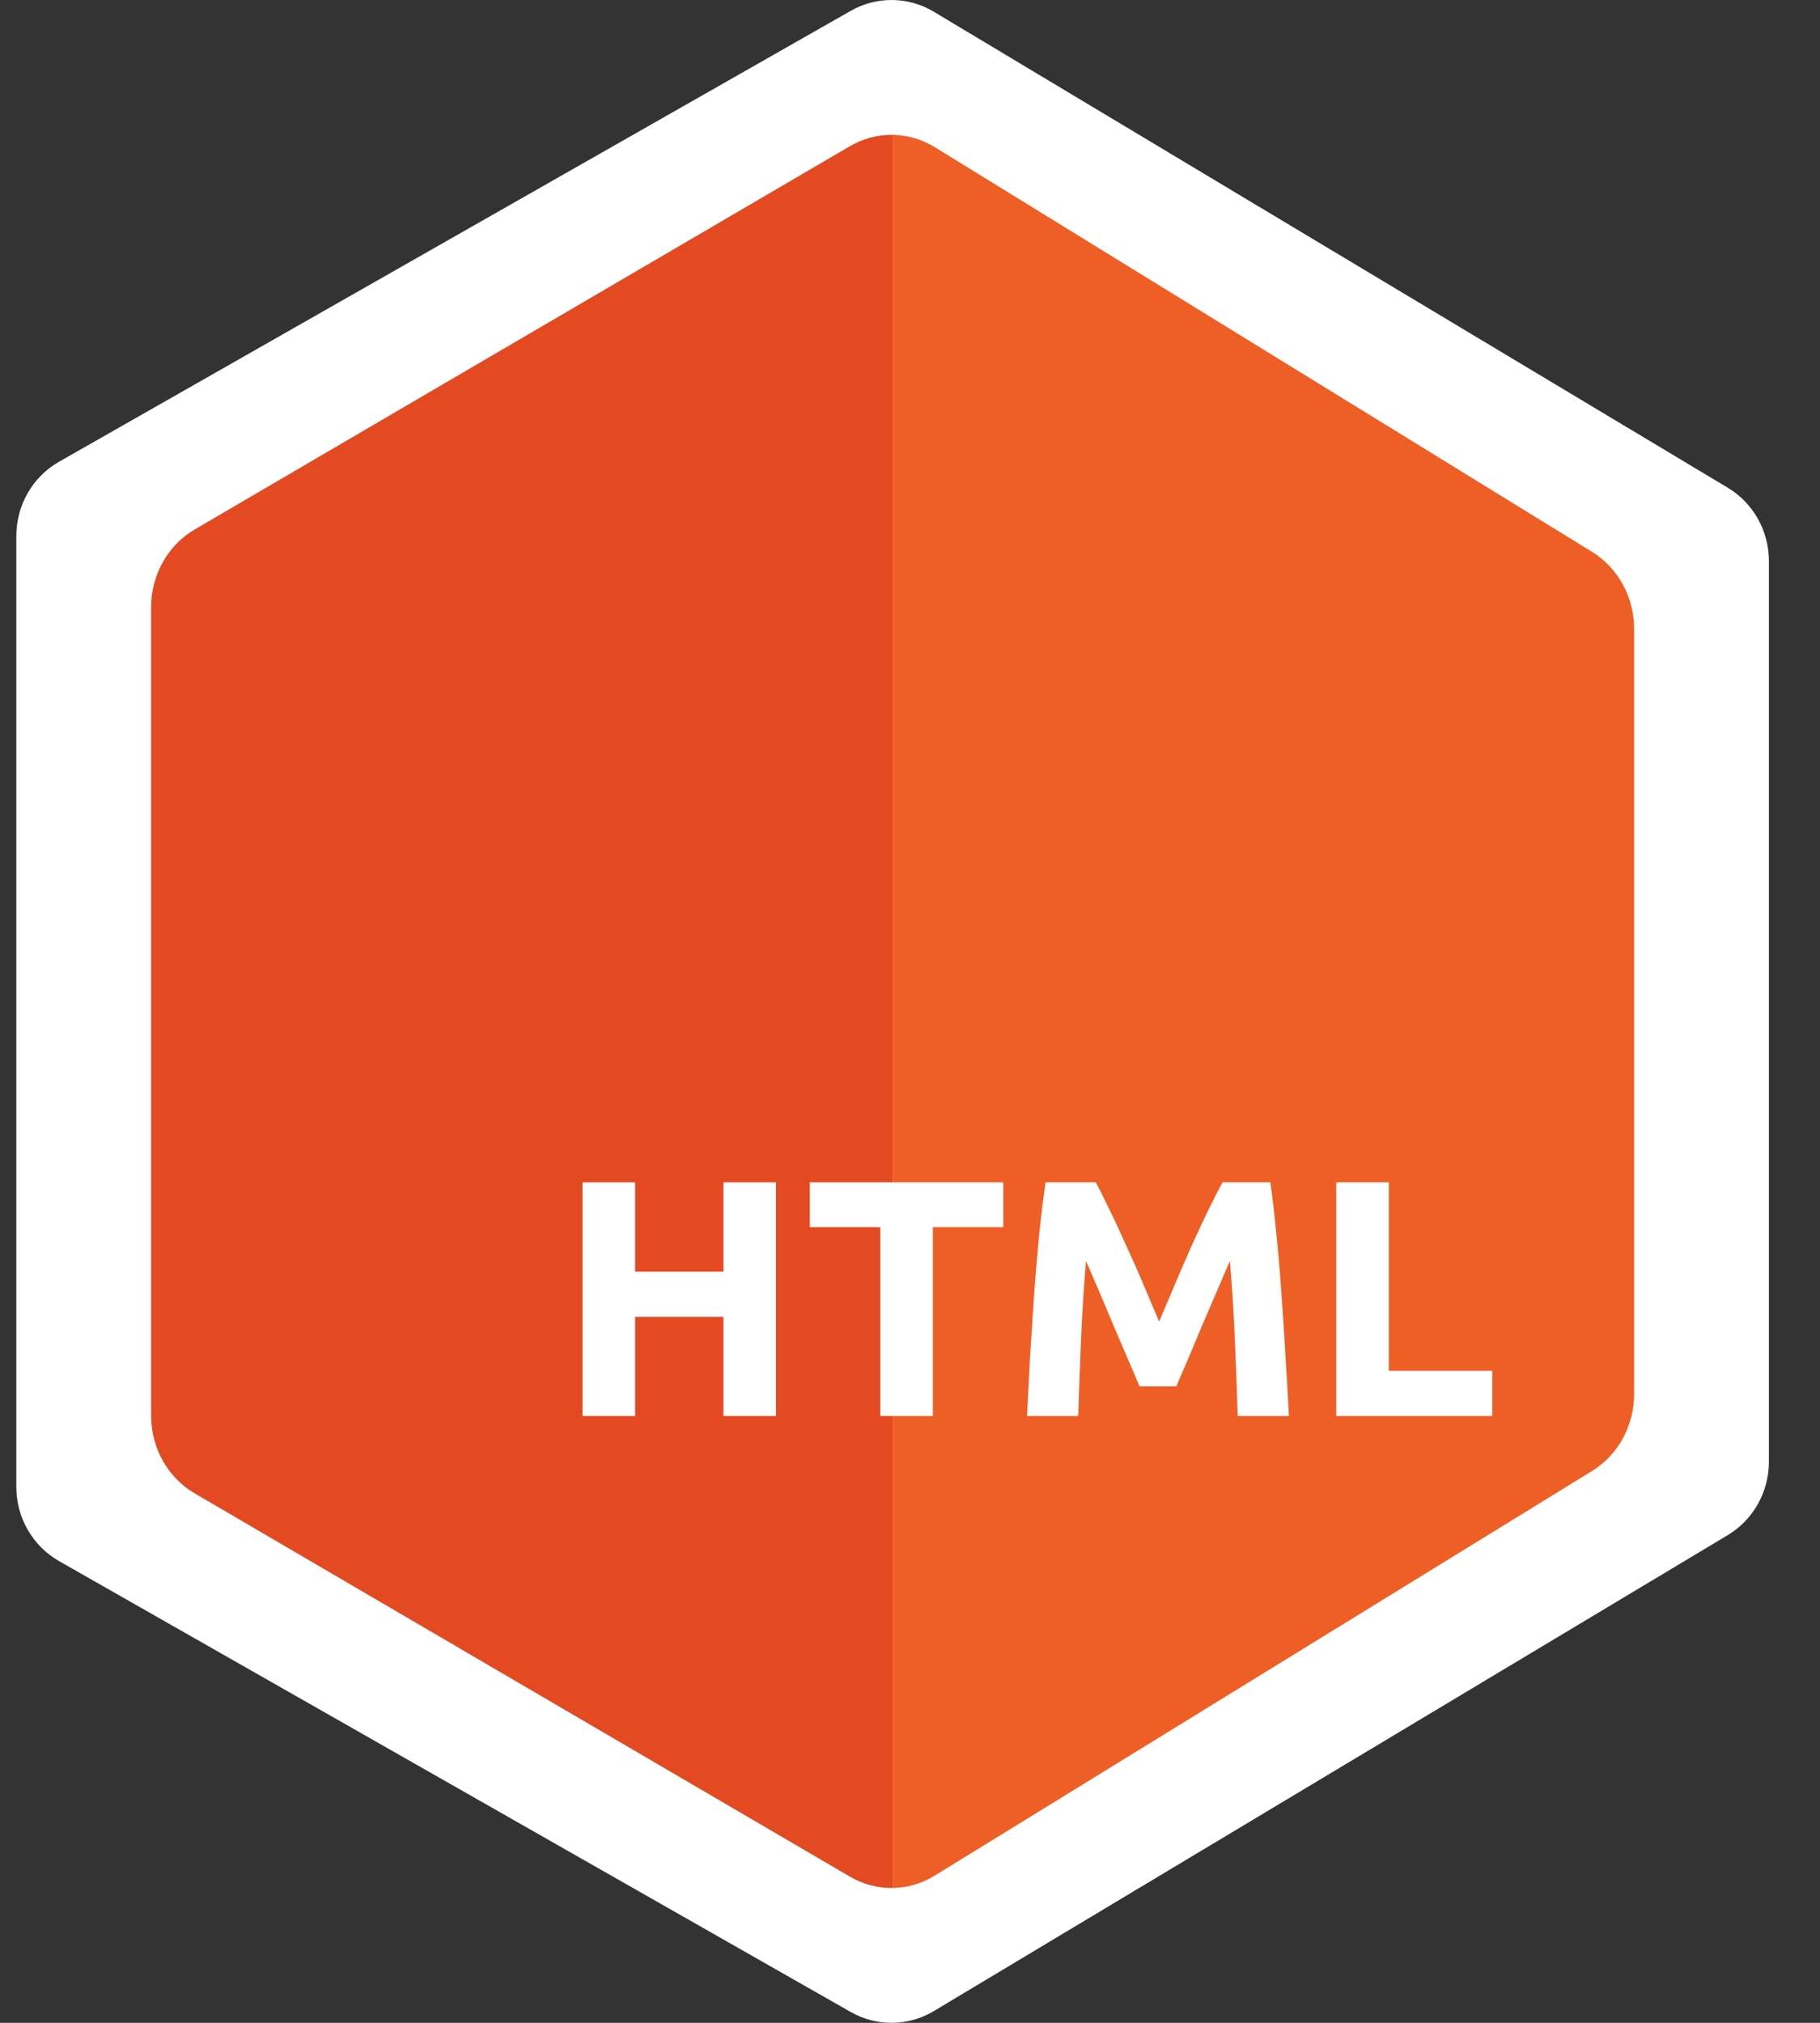 <svg width="27" height="30" viewBox="0 0 27 30" fill="none" xmlns="http://www.w3.org/2000/svg">
<rect x="0" y="0" width="27" height="30" fill="#333333" stroke="none"/>
<path d="M0.876 6.848L12.622 0.16C13.006 -0.058 13.475 -0.053 13.853 0.174L25.631 7.233C26.009 7.459 26.242 7.873 26.242 8.321V21.679C26.242 22.127 26.009 22.541 25.631 22.767L13.853 29.826C13.475 30.053 13.006 30.058 12.622 29.84L0.876 23.152C0.484 22.929 0.242 22.508 0.242 22.05V7.95C0.242 7.492 0.484 7.071 0.876 6.848Z" fill="white"/>
<path d="M2.889 7.852L12.609 2.168C12.806 2.053 13.024 1.997 13.242 2V28C13.024 28.003 12.806 27.947 12.609 27.832L2.889 22.148C2.489 21.915 2.242 21.474 2.242 20.995V9.005C2.242 8.527 2.489 8.085 2.889 7.852Z" fill="#E34A22"/>
<path d="M23.619 21.815L13.866 27.817C13.673 27.936 13.458 27.997 13.242 28V2C13.458 2.003 13.673 2.064 13.866 2.182L23.619 8.185C24.005 8.423 24.242 8.856 24.242 9.324V20.676C24.242 21.144 24.005 21.578 23.619 21.815Z" fill="#EE5F25"/>
<path d="M22.138 20.33V21H19.823V17.535H20.603V20.33H22.138Z" fill="white"/>
<path d="M16.256 17.535C16.316 17.645 16.384 17.782 16.461 17.945C16.541 18.105 16.622 18.28 16.706 18.47C16.793 18.657 16.878 18.848 16.961 19.045C17.044 19.242 17.122 19.427 17.196 19.6C17.269 19.427 17.348 19.242 17.431 19.045C17.514 18.848 17.598 18.657 17.681 18.47C17.767 18.28 17.849 18.105 17.926 17.945C18.006 17.782 18.076 17.645 18.136 17.535H18.846C18.879 17.765 18.909 18.023 18.936 18.31C18.966 18.593 18.991 18.89 19.011 19.2C19.034 19.507 19.054 19.815 19.071 20.125C19.091 20.435 19.108 20.727 19.121 21H18.361C18.351 20.663 18.337 20.297 18.321 19.9C18.304 19.503 18.279 19.103 18.246 18.7C18.186 18.84 18.119 18.995 18.046 19.165C17.973 19.335 17.899 19.505 17.826 19.675C17.756 19.845 17.688 20.008 17.621 20.165C17.554 20.318 17.497 20.45 17.451 20.56H16.906C16.859 20.45 16.802 20.318 16.736 20.165C16.669 20.008 16.599 19.845 16.526 19.675C16.456 19.505 16.384 19.335 16.311 19.165C16.238 18.995 16.171 18.84 16.111 18.7C16.078 19.103 16.052 19.503 16.036 19.9C16.019 20.297 16.006 20.663 15.996 21H15.236C15.249 20.727 15.264 20.435 15.281 20.125C15.301 19.815 15.321 19.507 15.341 19.2C15.364 18.89 15.389 18.593 15.416 18.31C15.446 18.023 15.477 17.765 15.511 17.535H16.256Z" fill="white"/>
<path d="M14.884 17.535V18.2H13.839V21H13.059V18.2H12.014V17.535H14.884Z" fill="white"/>
<path d="M10.732 17.535H11.512V21H10.732V19.53H9.422V21H8.642V17.535H9.422V18.86H10.732V17.535Z" fill="white"/>
</svg>
